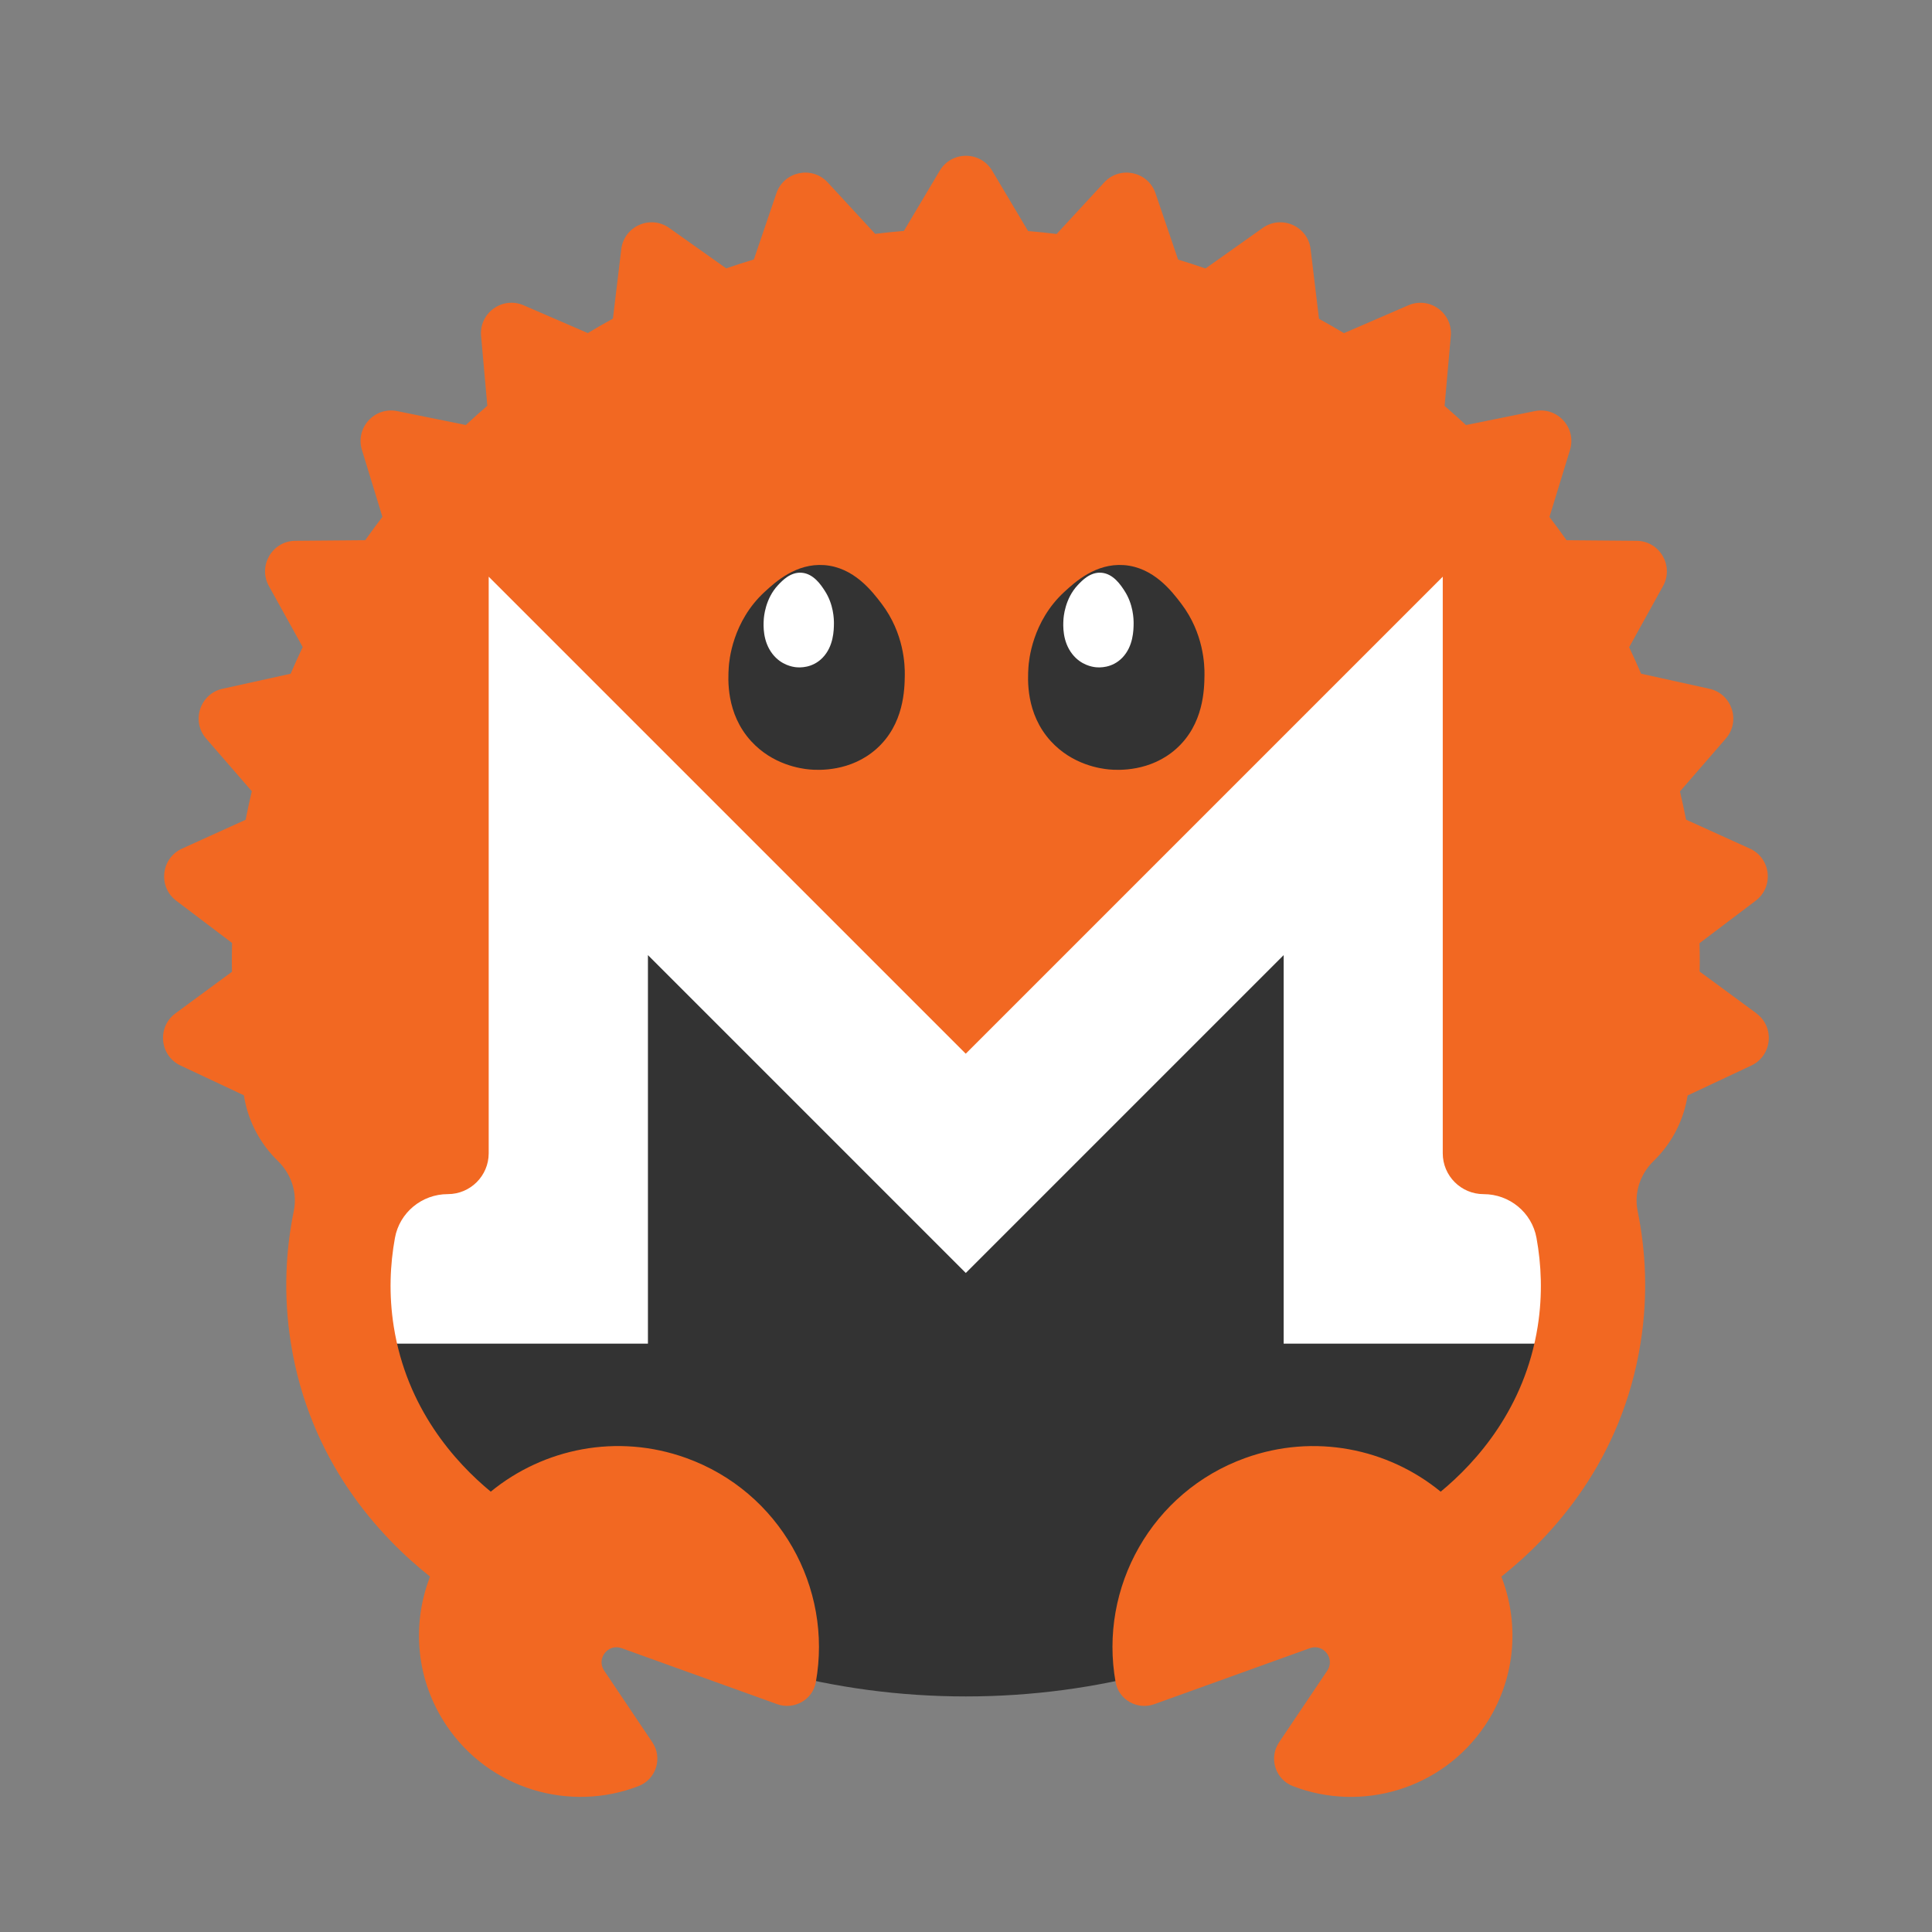 <?xml version="1.0" encoding="UTF-8"?>
<svg id="Layer_1" data-name="Layer 1" xmlns="http://www.w3.org/2000/svg" viewBox="0 0 1000 1000">
  <rect x="0" y="0" width="1000" height="1000" fill="#808080" stroke="none"/>
  <g>
    <rect x="198.3" y="278.78" width="601.78" height="437.33" fill="#fff"/>
    <path id="_149931160" data-name=" 149931160" d="m443.13,602.12l-107.76-107.76v201.11h-160.12c66.68,109.41,187.19,182.6,324.66,182.6s257.99-73.2,324.68-182.6h-160.17v-201.11l-107.76,107.76-56.77,56.77-56.77-56.77h0Z" fill="#333"/>
    <path d="m909.13,524.5l-29.4-21.63c.02-1.6.06-3.2.06-4.81,0-3.3-.03-6.59-.11-9.87l29.06-21.98c9.55-7.23,7.9-22.04-3.01-26.98l-33.03-14.98c-.96-4.9-2.01-9.77-3.16-14.6l23.74-27.37c7.85-9.05,3.17-23.2-8.53-25.78l-35.32-7.79c-1.97-4.61-4.04-9.18-6.19-13.7l17.53-31.64c5.8-10.48-1.7-23.35-13.68-23.45l-36.25-.31c-2.87-4.07-5.82-8.07-8.84-12.02l10.63-34.69c3.51-11.45-6.5-22.49-18.24-20.11l-35.61,7.22c-3.62-3.37-7.3-6.68-11.06-9.91l3.22-36.17c1.06-11.93-11.02-20.66-22.01-15.9l-33.3,14.41c-4.25-2.56-8.56-5.03-12.92-7.43l-4.33-36.02c-1.43-11.89-15.05-17.93-24.82-11l-29.57,20.97c-4.7-1.62-9.44-3.15-14.21-4.59l-11.69-34.32c-3.86-11.34-18.44-14.42-26.56-5.62l-24.62,26.68c-4.9-.6-9.82-1.1-14.78-1.52l-18.58-31.23c-6.12-10.29-21.03-10.29-27.15,0l-18.54,31.16c-4.98.42-9.94.92-14.87,1.53l-24.57-26.62c-8.12-8.8-22.7-5.72-26.56,5.62l-11.66,34.24c-4.81,1.45-9.59,2.99-14.32,4.62l-29.49-20.92c-9.77-6.93-23.39-.89-24.82,11l-4.32,35.93c-4.39,2.41-8.72,4.9-13,7.48l-33.23-14.38c-10.99-4.76-23.07,3.97-22.01,15.9l3.22,36.11c-3.77,3.25-7.47,6.57-11.11,9.96l-35.55-7.2c-11.74-2.38-21.75,8.66-18.24,20.11l10.61,34.63c-3.04,3.97-6.01,7.99-8.89,12.08l-36.18.31c-11.98.1-19.49,12.98-13.68,23.45l17.49,31.56c-2.17,4.55-4.25,9.15-6.24,13.8l-35.22,7.77c-11.69,2.58-16.38,16.73-8.53,25.78l23.65,27.27c-1.16,4.89-2.24,9.81-3.21,14.77l-32.9,14.92c-10.91,4.95-12.56,19.76-3.01,26.98l28.9,21.87c-.08,3.32-.12,6.64-.12,9.98,0,1.65.04,3.29.06,4.93l-29.24,21.51c-9.65,7.1-8.2,21.93,2.64,27.02l32.76,15.39c.11.6.2,1.21.32,1.8,2.36,12.62,8.56,23.7,17.24,32.14,6.95,6.75,10.23,16.41,8.29,25.91-4.09,20.03-5.54,43.07-1.54,68.29,9.69,61.17,45.72,100.07,72.05,120.98-.15.39-.31.77-.45,1.17h.03c-9.09,24.4-6.71,52.66,8.92,75.91,22.2,33.02,63.86,45.13,99.47,31.35,9.08-3.52,12.54-14.57,7.11-22.65l-24.95-37.1c-4.18-6.22,2.01-14.16,9.06-11.62l80.45,28.97c8.75,3.15,18.41-2.21,20.05-11.36,8.81-48.99-18.72-98.63-67.13-116.06-35.68-12.85-73.78-4.97-101.13,17.43-18.56-15.32-43.5-43.12-50.2-85.43-2.65-16.72-1.88-32.23.61-45.92,2.4-13.16,13.98-22.65,27.36-22.65h.01c11.69,0,21.16-9.48,21.16-21.16v-298.43l246.92,246.91,246.9-246.91v298.44c0,11.69,9.48,21.16,21.16,21.16h0c13.38,0,24.96,9.49,27.36,22.65,2.49,13.69,3.26,29.2.61,45.92-6.71,42.31-31.65,70.11-50.2,85.43-27.36-22.4-65.45-30.28-101.13-17.43-48.4,17.43-75.93,67.07-67.13,116.06,1.65,9.16,11.3,14.51,20.05,11.36l80.45-28.97c7.05-2.54,13.24,5.41,9.06,11.62l-24.95,37.1c-5.43,8.08-1.98,19.14,7.11,22.65,35.61,13.78,77.26,1.67,99.47-31.35,15.63-23.25,18.01-51.51,8.92-75.9,0,0-.28-.79-.43-1.18,26.33-20.9,62.35-59.8,72.05-120.98,4-25.21,2.55-48.23-1.53-68.25-1.94-9.5,1.35-19.17,8.31-25.93,8.7-8.45,14.9-19.53,17.26-32.16.11-.57.2-1.15.3-1.72l32.94-15.47c10.84-5.09,12.29-19.92,2.64-27.02Z" fill="#f26822"/>
  </g>
  <path d="m581.66,292.49c15.42,1.09,24.94,13.63,29.78,20,11.67,15.37,12.07,31.92,12,36.89-.1,7.33-.34,25.46-14.67,38.22-13.37,11.91-29.97,11.1-34.67,10.67-4.37-.4-19-2.36-30.22-14.67-13.06-14.32-11.94-32.16-11.56-38.22.2-3.18,1.82-23.68,18.67-39.11,5.51-5.05,16.16-14.8,30.67-13.78Z" fill="#333"/>
  <path d="m570.09,296.45c6.15.5,9.95,6.3,11.88,9.25,4.65,7.1,4.81,14.76,4.79,17.05-.04,3.39-.14,11.77-5.85,17.67-5.33,5.51-11.95,5.13-13.83,4.93-1.74-.19-7.58-1.09-12.05-6.78-5.21-6.62-4.76-14.87-4.61-17.67.08-1.47.73-10.95,7.44-18.08,2.2-2.33,6.44-6.84,12.23-6.37Z" fill="#fff"/>
  <path d="m426.54,292.49c15.42,1.09,24.94,13.63,29.78,20,11.67,15.37,12.07,31.92,12,36.89-.1,7.33-.34,25.46-14.67,38.22-13.37,11.91-29.97,11.1-34.67,10.67-4.37-.4-19-2.36-30.22-14.67-13.06-14.32-11.94-32.16-11.56-38.22.2-3.18,1.82-23.68,18.67-39.11,5.51-5.05,16.16-14.8,30.67-13.78Z" fill="#333"/>
  <path d="m414.97,296.45c6.15.5,9.95,6.3,11.88,9.25,4.65,7.1,4.81,14.76,4.79,17.05-.04,3.39-.14,11.77-5.85,17.67-5.33,5.51-11.95,5.13-13.83,4.93-1.74-.19-7.58-1.09-12.05-6.78-5.21-6.62-4.76-14.87-4.61-17.67.08-1.47.73-10.95,7.44-18.08,2.2-2.33,6.44-6.84,12.23-6.37Z" fill="#fff"/>
</svg>
